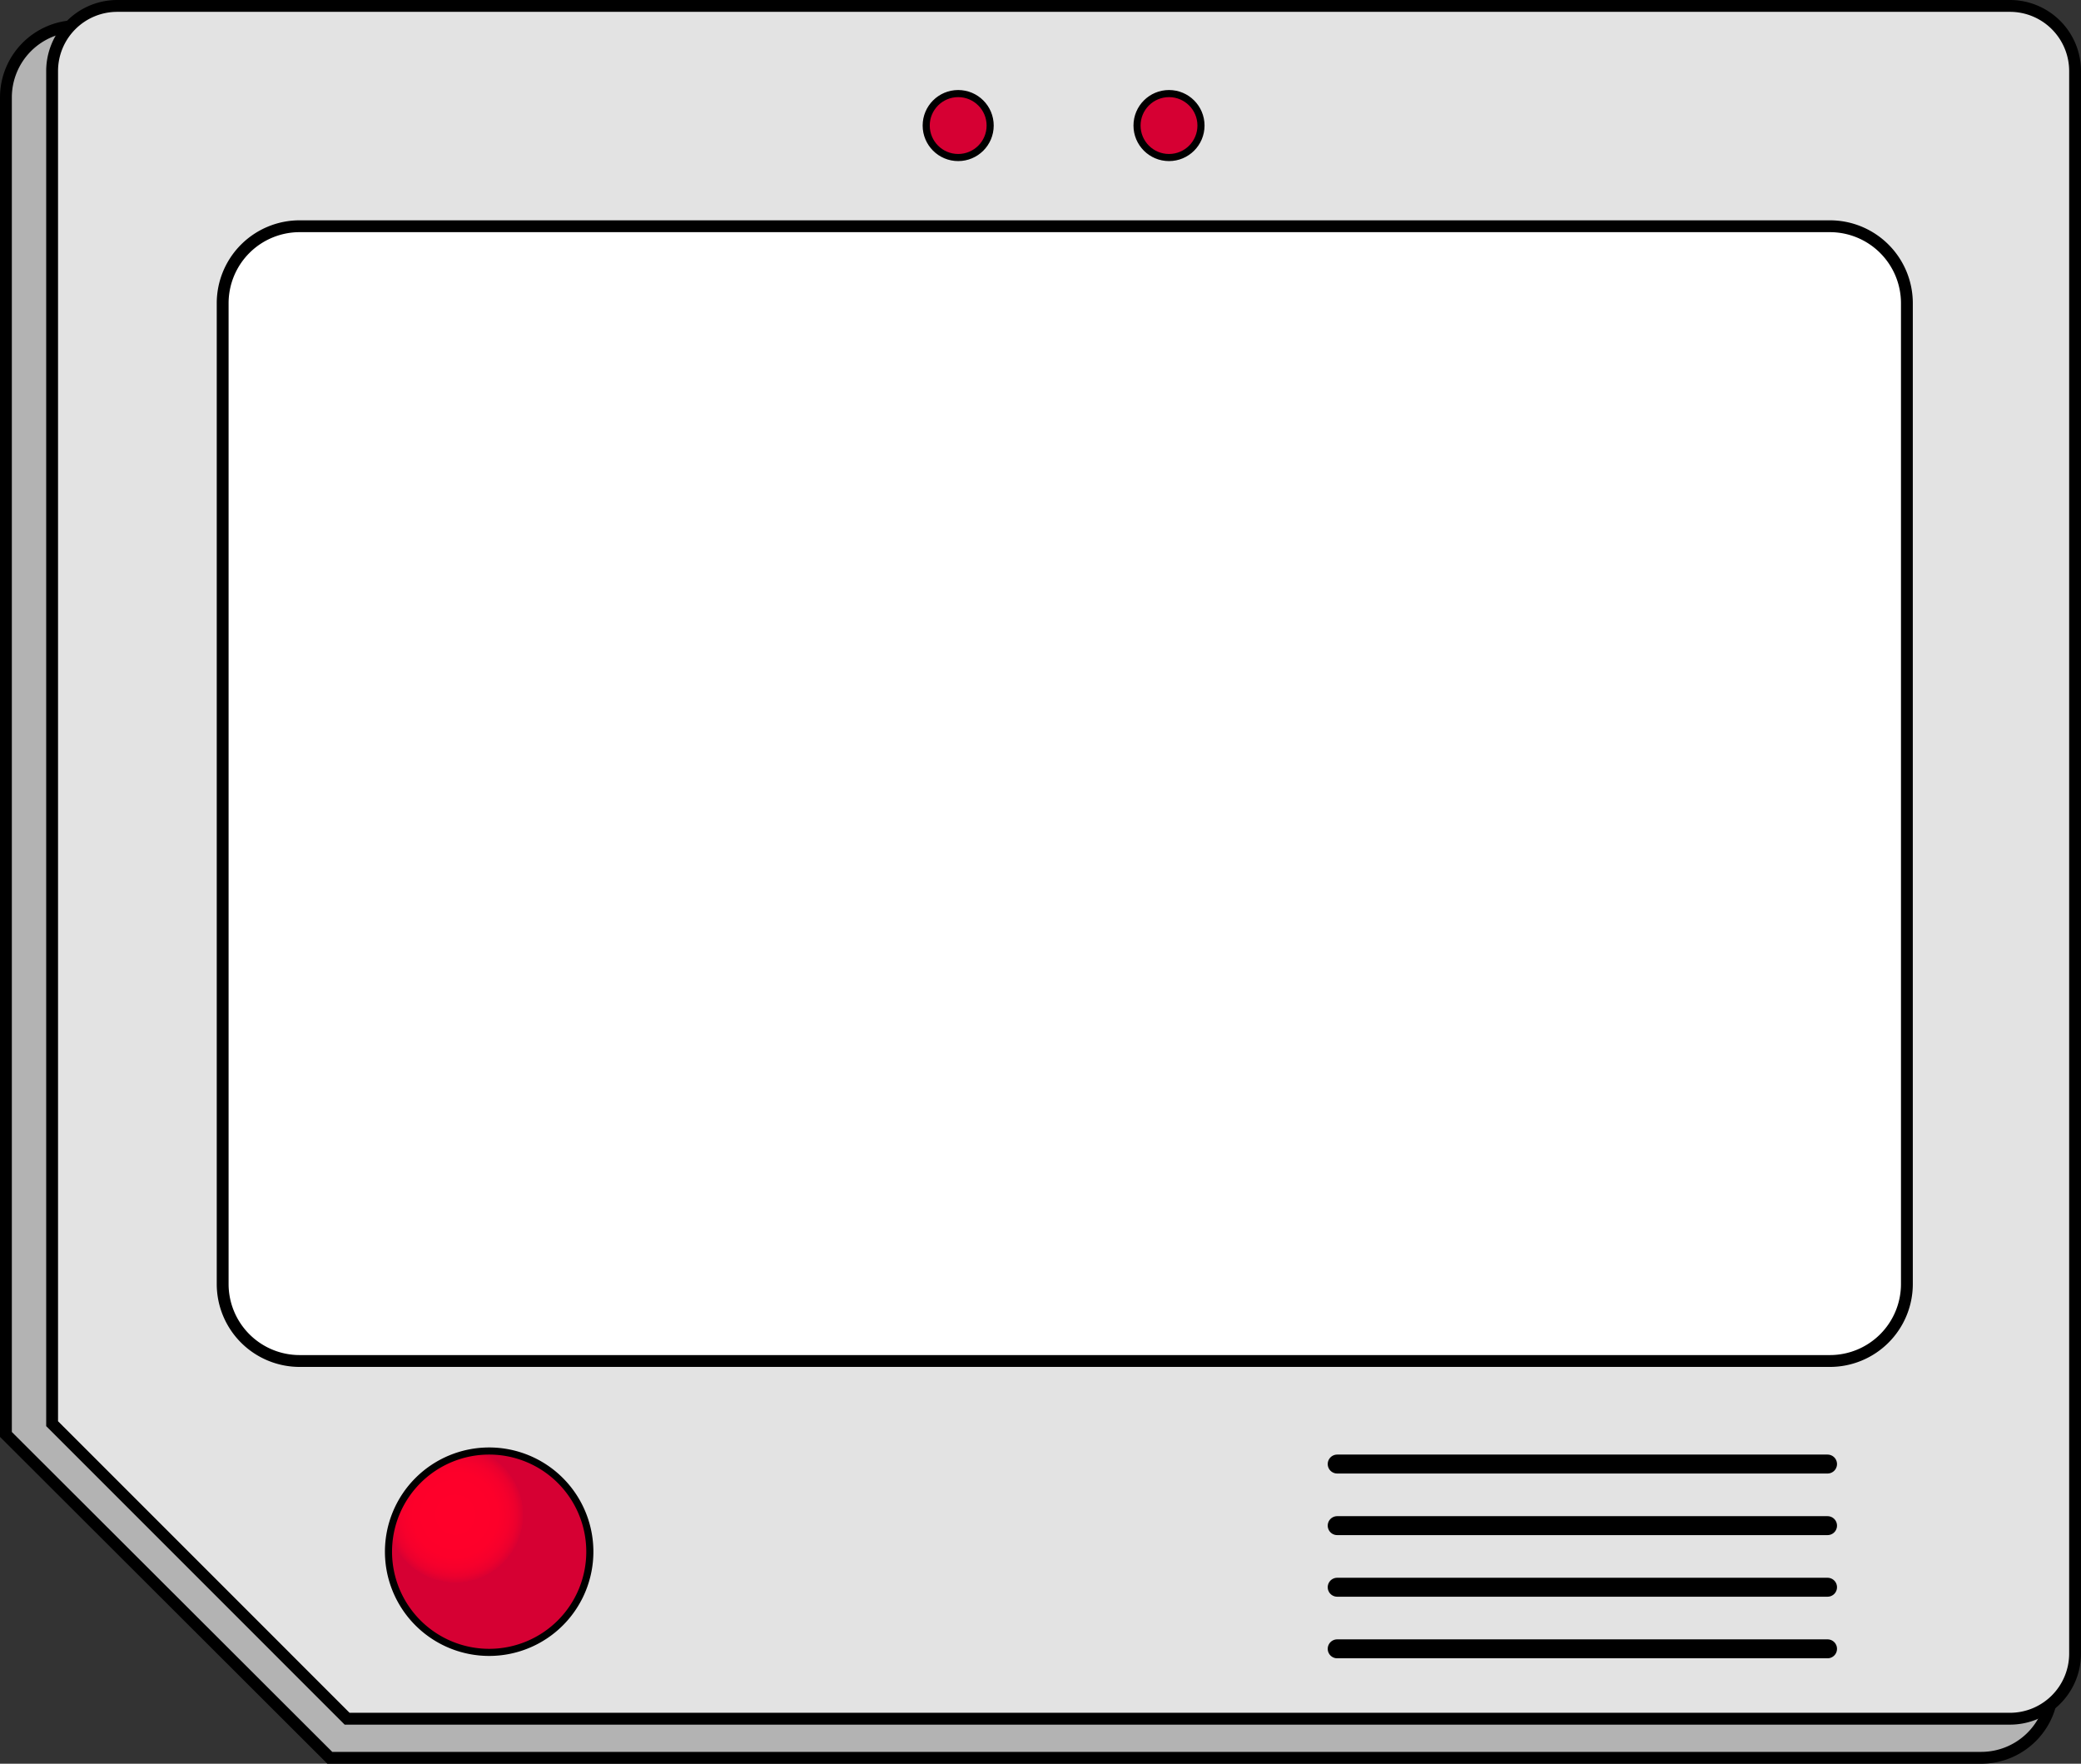 <svg xmlns="http://www.w3.org/2000/svg" xmlns:xlink="http://www.w3.org/1999/xlink" viewBox="0 0 878.5 744.5">
  <rect x="0" y="0" width="878.5" height="744.5" fill="#333333" stroke="none"/>
  <defs>
    <style>
      .cls-1 {
        fill: #b3b3b3;
      }

      .cls-1, .cls-2, .cls-5, .cls-6 {
        stroke: #000;
        stroke-miterlimit: 10;
      }

      .cls-1, .cls-2 {
        stroke-width: 5px;
      }

      .cls-2 {
        fill: #fff;
      }

      .cls-3 {
        fill: #e3e3e3;
      }

      .cls-4 {
        fill: url(#Degradado_sin_nombre_131);
      }

      .cls-5 {
        fill: #d60033;
        stroke-width: 3px;
      }

      .cls-6 {
        fill: none;
        stroke-linecap: round;
        stroke-width: 8px;
      }
    </style>
    <radialGradient id="Degradado_sin_nombre_131" data-name="Degradado sin nombre 131" cx="192.21" cy="639.4" r="66.52" gradientUnits="userSpaceOnUse">
      <stop offset="0.08" stop-color="#ff002a"/>
      <stop offset="0.27" stop-color="#fd002a"/>
      <stop offset="0.34" stop-color="#f6002c"/>
      <stop offset="0.39" stop-color="#eb002e"/>
      <stop offset="0.43" stop-color="#da0032"/>
      <stop offset="0.43" stop-color="#d60033"/>
    </radialGradient>
  </defs>
  <g id="Capa_2" data-name="Capa 2">
    <g id="Capa_2-2" data-name="Capa 2">
      <g>
        <path class="cls-1" d="M844,14.48a30.39,30.39,0,0,0-7.68-1H32.67A30.15,30.15,0,0,0,2.5,43.63V608L139.23,744.5h697.1a30.12,30.12,0,0,0,30.17-30.13V43.63A30.17,30.17,0,0,0,844,14.48ZM833,614H62V42H833Z" transform="translate(0 -2.5)"/>
        <rect class="cls-2" x="62" y="39.5" width="771" height="572"/>
        <g>
          <path class="cls-3" d="M146.54,728,22,603.46V32.5A27.54,27.54,0,0,1,49.5,5h799A27.54,27.54,0,0,1,876,32.5v668A27.51,27.51,0,0,1,848.5,728Zm-20-630A32.54,32.54,0,0,0,94,130.5v414A32.54,32.54,0,0,0,126.5,577h646A32.54,32.54,0,0,0,805,544.5v-414A32.54,32.54,0,0,0,772.5,98Z" transform="translate(0 -2.5)"/>
          <path d="M848.5,7.5a25,25,0,0,1,25,25v668a25,25,0,0,1-25,25H147.57L24.5,602.43V32.5a25,25,0,0,1,25-25h799m-722,572h646a35,35,0,0,0,35-35v-414a35,35,0,0,0-35-35h-646a35,35,0,0,0-35,35v414a35,35,0,0,0,35,35m722-577H49.5a30,30,0,0,0-30,30v572l126,126h703a30,30,0,0,0,30-30V32.5a30,30,0,0,0-30-30Zm-722,572a30,30,0,0,1-30-30v-414a30,30,0,0,1,30-30h646a30,30,0,0,1,30,30v414a30,30,0,0,1-30,30Z" transform="translate(0 -2.5)"/>
        </g>
        <g>
          <circle class="cls-4" cx="206.5" cy="655" r="42.5"/>
          <path d="M206.5,616.5a41,41,0,1,1-41,41,41,41,0,0,1,41-41m0-3a44,44,0,1,0,44,44,44,44,0,0,0-44-44Z" transform="translate(0 -2.5)"/>
        </g>
        <g>
          <circle class="cls-5" cx="404.5" cy="53" r="13.5"/>
          <circle class="cls-5" cx="493.5" cy="53" r="13.5"/>
        </g>
        <line class="cls-6" x1="564.5" y1="618" x2="771.5" y2="618"/>
        <line class="cls-6" x1="564.5" y1="644" x2="771.5" y2="644"/>
        <line class="cls-6" x1="564.5" y1="670" x2="771.5" y2="670"/>
        <line class="cls-6" x1="564.5" y1="696" x2="771.5" y2="696"/>
      </g>
    </g>
  </g>
</svg>
